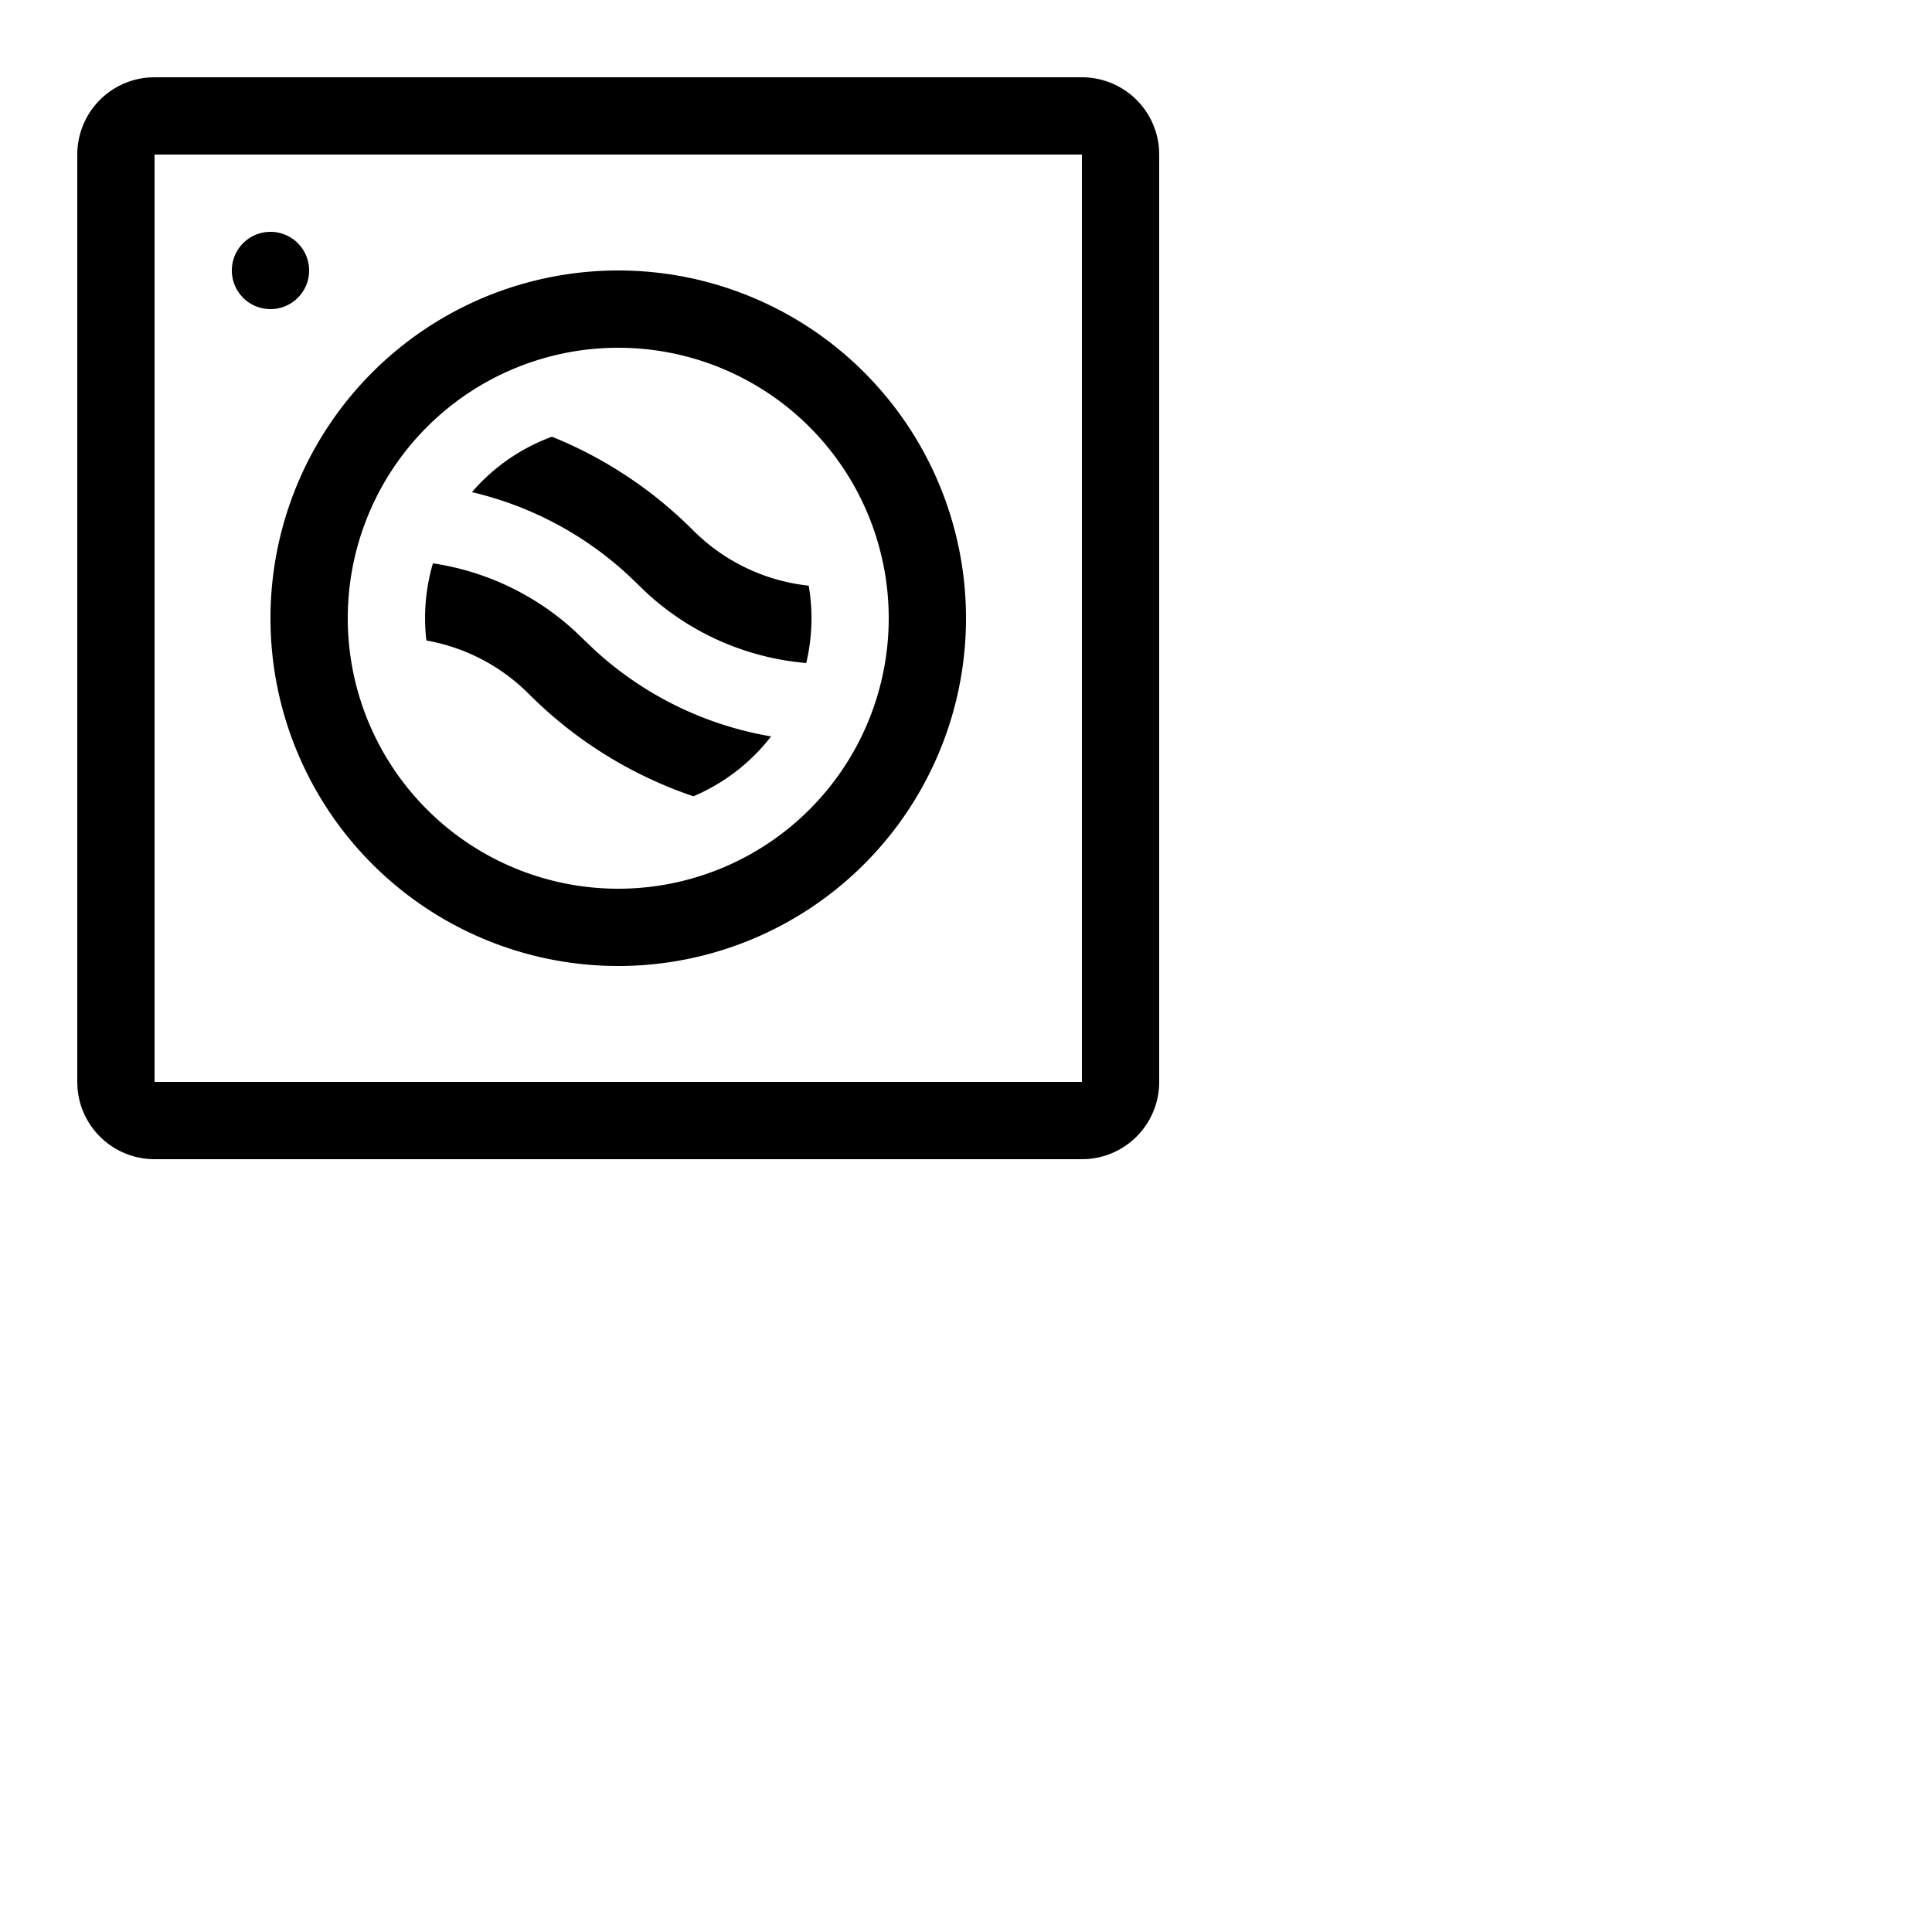 <?xml version="1.0"?>
<svg xmlns="http://www.w3.org/2000/svg" width="50" height="50" viewBox="0 0 50 50">
  <path style="text-indent:0;text-align:start;line-height:normal;text-transform:none;block-progression:tb;-inkscape-font-specification:Bitstream Vera Sans" d="M28 2a2 2 0 0 1 1.995 1.85L30 4v24a2 2 0 0 1-1.85 1.995L28 30H4a2 2 0 0 1-1.995-1.85L2 28V4a2 2 0 0 1 1.85-1.995L4 2zm0 2H4v24h24zM16 7a9 9 0 1 1 0 18 9 9 0 0 1 0-18zm0 2a7 7 0 1 0 0 14 7 7 0 0 0 0-14zm-4.795 5.579a6.948 6.948 0 0 1 3.675 1.755l.462.444a8.968 8.968 0 0 0 4.614 2.28 5.017 5.017 0 0 1-2.01 1.55 10.978 10.978 0 0 1-4.255-2.644 4.962 4.962 0 0 0-2.656-1.388 5.001 5.001 0 0 1 .17-1.998zm3.08-3.277a10.96 10.96 0 0 1 3.649 2.419 4.974 4.974 0 0 0 2.995 1.436 4.99 4.99 0 0 1-.064 2.002 6.967 6.967 0 0 1-4.12-1.807l-.462-.445a8.955 8.955 0 0 0-4.07-2.17 5.002 5.002 0 0 1 2.072-1.435zM7 6a1 1 0 1 1 0 2 1 1 0 0 1 0-2z"></path></svg>
